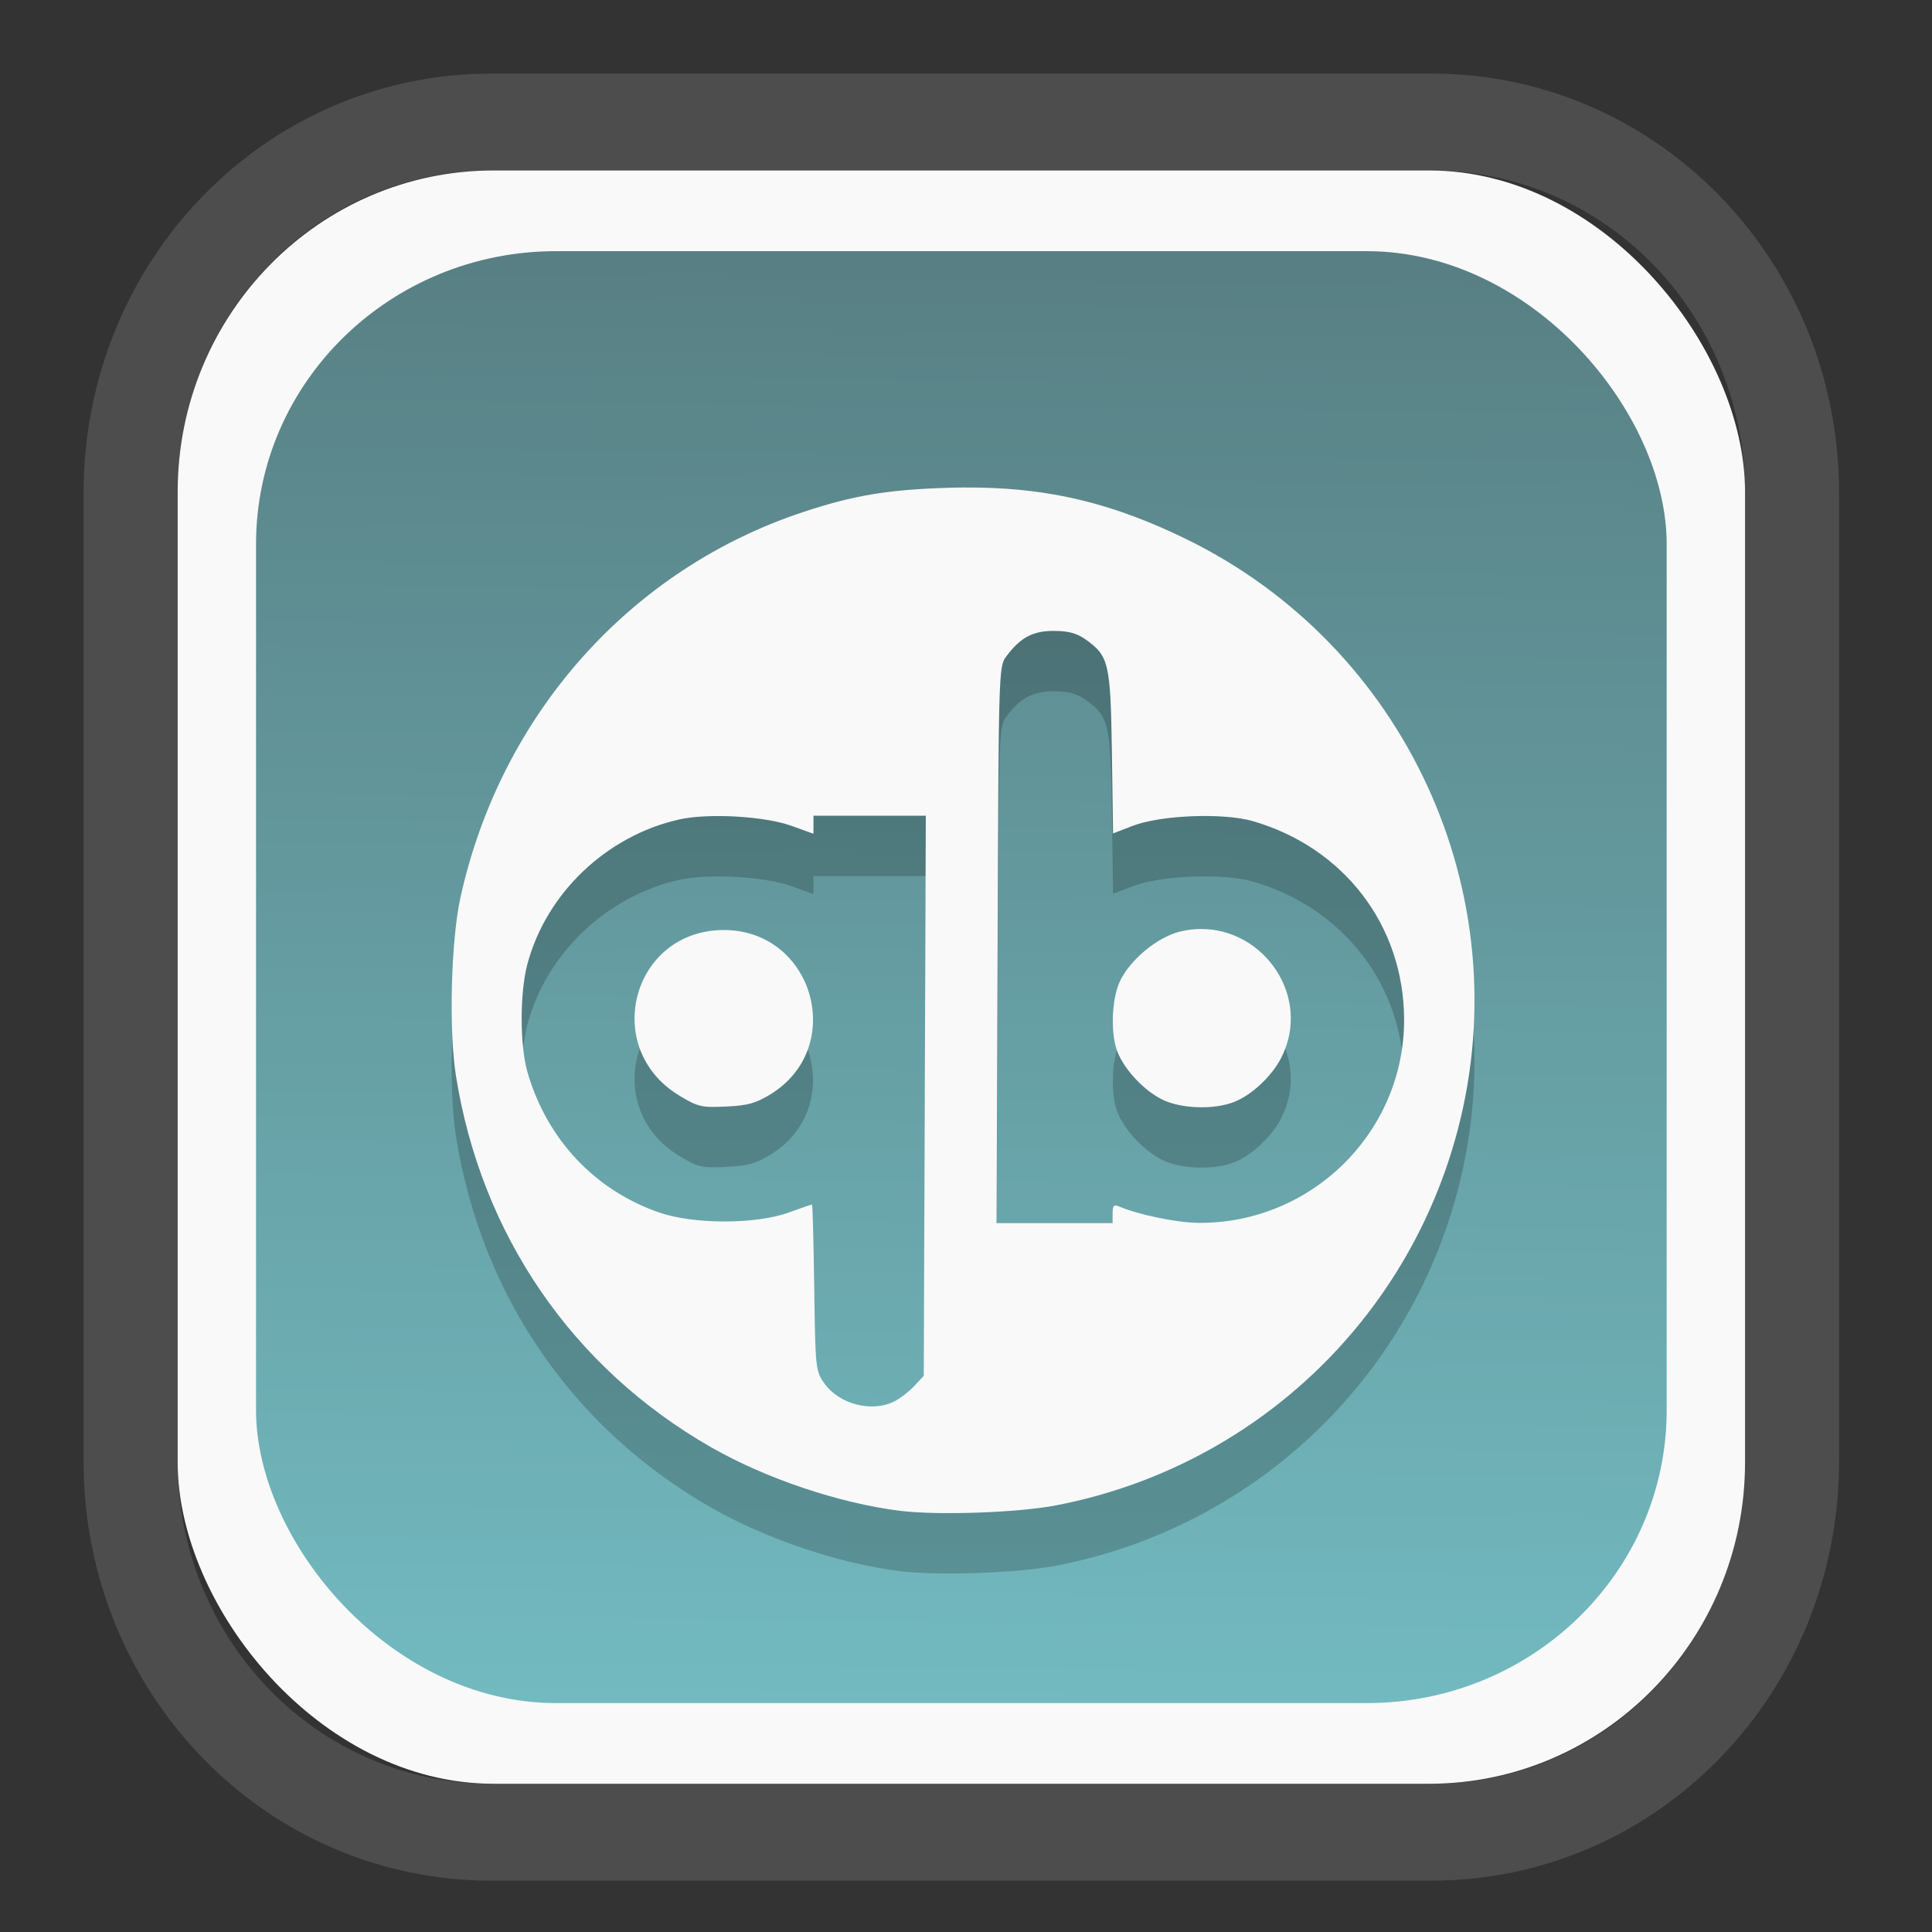 <?xml version="1.0" encoding="UTF-8" standalone="no"?>
<svg
   width="64"
   height="64"
   version="1.1"
   id="svg73"
   sodipodi:docname="org.suyu_emu.suyu.svg"
   inkscape:version="1.3.2 (091e20ef0f, 2023-11-25)"
   xmlns:inkscape="http://www.inkscape.org/namespaces/inkscape"
   xmlns:sodipodi="http://sodipodi.sourceforge.net/DTD/sodipodi-0.dtd"
   xmlns:xlink="http://www.w3.org/1999/xlink"
   xmlns="http://www.w3.org/2000/svg"
   xmlns:svg="http://www.w3.org/2000/svg"
   xmlns:rdf="http://www.w3.org/1999/02/22-rdf-syntax-ns#"
   xmlns:cc="http://creativecommons.org/ns#"
   xmlns:dc="http://purl.org/dc/elements/1.1/">
  <rect width="100%" height="100%" fill="#333333" stroke="none"/>
  <sodipodi:namedview
     pagecolor="#f5f7fa"
     bordercolor="#666666"
     borderopacity="1"
     objecttolerance="10"
     gridtolerance="10"
     guidetolerance="10"
     inkscape:pageopacity="0"
     inkscape:pageshadow="2"
     inkscape:window-width="1377"
     inkscape:window-height="886"
     id="namedview75"
     showgrid="false"
     inkscape:zoom="6.2890624"
     inkscape:cx="30.529193"
     inkscape:cy="48.417392"
     inkscape:window-x="55"
     inkscape:window-y="98"
     inkscape:window-maximized="0"
     inkscape:current-layer="g877"
     inkscape:document-rotation="0"
     inkscape:pagecheckerboard="0"
     inkscape:showpageshadow="2"
     inkscape:deskcolor="#d1d1d1" />
  <defs
     id="defs29">
    <linearGradient
       id="linearGradient5"
       inkscape:collect="always">
      <stop
         style="stop-color:#588084;stop-opacity:1;"
         offset="0"
         id="stop5" />
      <stop
         style="stop-color:#72bac0;stop-opacity:1;"
         offset="1"
         id="stop6" />
    </linearGradient>
    <inkscape:path-effect
       effect="powerclip"
       id="path-effect1980"
       is_visible="true"
       lpeversion="1"
       inverse="true"
       flatten="false"
       hide_clip="false"
       message="Use fill-rule evenodd on &lt;b&gt;fill and stroke&lt;/b&gt; dialog if no flatten result after convert clip to paths." />
    <clipPath
       clipPathUnits="userSpaceOnUse"
       id="clipPath1976">
      <rect
         x="9.678"
         y="9.925"
         width="43.343"
         height="44.613"
         rx="8.669"
         ry="8.923"
         fill="url(#linearGradient862)"
         stroke-width="2.968"
         id="rect1978"
         style="display:none;fill:#333333;fill-opacity:1"
         d="m 18.347,9.925 h 26.005 c 4.803,0 8.669,3.98 8.669,8.923 v 26.767 c 0,4.943 -3.866,8.923 -8.669,8.923 h -26.005 c -4.803,0 -8.669,-3.98 -8.669,-8.923 V 18.848 c 0,-4.943 3.866,-8.923 8.669,-8.923 z" />
      <path
         id="lpe_path-effect1980"
         style="fill:#333333;fill-opacity:1"
         class="powerclip"
         d="M 2.076,2.246 H 60.624 V 62.217 H 2.076 Z M 18.347,9.925 c -4.803,0 -8.669,3.98 -8.669,8.923 v 26.767 c 0,4.943 3.866,8.923 8.669,8.923 h 26.005 c 4.803,0 8.669,-3.98 8.669,-8.923 V 18.848 c 0,-4.943 -3.866,-8.923 -8.669,-8.923 z" />
    </clipPath>
    <linearGradient
       inkscape:collect="always"
       xlink:href="#linearGradient5"
       id="linearGradient6"
       x1="33.786"
       y1="12.971"
       x2="33.376"
       y2="52.289"
       gradientUnits="userSpaceOnUse"
       gradientTransform="matrix(1.1,0,0,1.1,-3.185,-3.234)" />
    <linearGradient
       id="d"
       y1="1050.34"
       y2="1038.36"
       gradientUnits="userSpaceOnUse"
       x2="0"
       gradientTransform="matrix(-2.577,0,0,2.581,52,-2661.74)">
      <stop
         stop-color="#c61423"
         id="stop7" />
      <stop
         offset="1"
         stop-color="#dc2b41"
         id="stop8" />
    </linearGradient>
    <linearGradient
       xlink:href="#linearGradient4144"
       id="linearGradient4150"
       x1="14.023"
       y1="8.129"
       x2="27.879"
       y2="34.944"
       gradientUnits="userSpaceOnUse"
       gradientTransform="matrix(0.909,0,0,0.909,10.412,11.299)" />
    <linearGradient
       id="linearGradient4144">
      <stop
         style="stop-color:#ffffff;stop-opacity:1;"
         offset="0"
         id="stop1" />
      <stop
         style="stop-color:#eea9a9;stop-opacity:1"
         offset="1"
         id="stop2" />
    </linearGradient>
  </defs>
  <g
     id="g877"
     transform="matrix(1.1,0,0,1.1,-3.185,-3.207)">
    <path
       d="m 18.347,7.246 c -6.244,0 -11.271,5.174 -11.271,11.602 v 26.767 c 0,6.427 5.027,11.602 11.271,11.602 h 26.005 c 6.244,0 11.271,-5.174 11.271,-11.602 V 18.848 c 0,-6.427 -5.027,-11.602 -11.271,-11.602 z"
       fill="url(#linearGradient910)"
       stroke-width="3.324"
       id="path33"
       style="fill:#4d4d4d;fill-opacity:1"
       clip-path="url(#clipPath1976)"
       inkscape:path-effect="#path-effect1980"
       inkscape:original-d="m 18.347203,7.2464043 c -6.244452,0 -11.2714308,5.1741617 -11.2714308,11.6016437 v 26.767119 c 0,6.427394 5.0268918,11.601644 11.2714308,11.601644 h 26.005262 c 6.244452,0 11.271431,-5.174161 11.271431,-11.601644 V 18.848048 c 0,-6.427393 -5.026893,-11.6016437 -11.271431,-11.6016437 z"
       transform="matrix(1.089,0,0,1.089,-2.294,-2.759)" />
    <rect
       x="8.246"
       y="8.049"
       width="47.201"
       height="48.584"
       rx="9.512"
       ry="9.678"
       fill="url(#linearGradient862)"
       stroke-width="3.232"
       id="rect35-7"
       style="opacity:1;fill:#f9f9f9;fill-opacity:1" />
    <rect
       x="10.606"
       y="10.479"
       width="42.481"
       height="43.725"
       rx="9.034"
       ry="8.82"
       fill="url(#linearGradient862)"
       stroke-width="2.909"
       id="rect35-7-3"
       style="fill:url(#linearGradient6)" />
    <path
       id="path76-9"
       style="fill:#000000;fill-opacity:1;stroke:none;stroke-width:0.98;stroke-dasharray:none;stroke-dashoffset:2.2;stroke-opacity:0.3;opacity:0.2"
       d="m 32.381,19.417 c -0.321,-0.006 -0.65,-0.004 -0.99,0.008 -1.776,0.058 -2.791,0.228 -4.278,0.718 -5.237,1.723 -9.145,6.116 -10.354,11.633 -0.282,1.289 -0.351,3.984 -0.134,5.348 0.761,4.795 3.506,8.798 7.674,11.187 1.652,0.947 3.856,1.689 5.697,1.92 1.142,0.143 3.559,0.058 4.717,-0.167 C 40.608,48.923 45.298,44.524 46.805,38.722 48.648,31.631 45.214,24.188 38.616,20.968 36.483,19.927 34.63,19.459 32.381,19.417 Z m 2.255,4.317 c 0.438,0 0.688,0.068 0.955,0.258 0.7,0.498 0.749,0.712 0.789,3.407 l 0.036,2.433 0.584,-0.226 c 0.84,-0.327 2.735,-0.402 3.626,-0.144 2.753,0.8 4.548,3.155 4.554,5.974 0.007,3.386 -2.781,6.146 -6.189,6.124 -0.648,-0.004 -1.834,-0.25 -2.393,-0.494 -0.159,-0.07 -0.197,-0.029 -0.197,0.209 v 0.293 h -1.748 -1.746 l 0.031,-8.379 c 0.03,-8.263 0.033,-8.382 0.262,-8.689 0.425,-0.569 0.795,-0.768 1.436,-0.768 z m -7.242,5.565 h 1.692 1.69 l -0.031,8.434 -0.031,8.434 -0.281,0.301 c -0.155,0.166 -0.419,0.372 -0.586,0.459 -0.68,0.354 -1.672,0.104 -2.127,-0.534 -0.262,-0.368 -0.271,-0.447 -0.304,-2.883 -0.019,-1.378 -0.049,-2.504 -0.067,-2.504 -0.018,0 -0.331,0.108 -0.697,0.241 -0.99,0.361 -2.858,0.362 -3.903,0.002 -1.934,-0.667 -3.381,-2.204 -3.966,-4.217 -0.235,-0.809 -0.237,-2.391 -0.006,-3.262 0.569,-2.139 2.385,-3.869 4.575,-4.359 0.88,-0.197 2.577,-0.099 3.394,0.197 l 0.647,0.235 v -0.274 z m 11.652,3.411 c -0.199,0.002 -0.403,0.027 -0.611,0.077 -0.687,0.165 -1.525,0.862 -1.822,1.516 -0.248,0.546 -0.277,1.604 -0.057,2.129 0.227,0.543 0.795,1.144 1.338,1.413 0.578,0.286 1.591,0.314 2.198,0.061 0.523,-0.218 1.104,-0.769 1.382,-1.307 0.939,-1.822 -0.501,-3.908 -2.427,-3.888 z m -14.353,0.031 c -2.753,0 -3.712,3.545 -1.348,4.981 0.568,0.345 0.676,0.369 1.415,0.335 0.653,-0.03 0.899,-0.098 1.348,-0.375 2.292,-1.417 1.283,-4.941 -1.415,-4.941 z" />
    <path
       id="path76"
       style="fill:#f9f9f9;fill-opacity:1;stroke:none;stroke-width:0.98;stroke-dasharray:none;stroke-dashoffset:2.2;stroke-opacity:0.3"
       d="m 32.381,17.599 c -0.321,-0.006 -0.65,-0.004 -0.99,0.008 -1.776,0.058 -2.791,0.228 -4.278,0.718 -5.237,1.723 -9.145,6.116 -10.354,11.633 -0.282,1.289 -0.351,3.984 -0.134,5.348 0.761,4.795 3.506,8.798 7.674,11.187 1.652,0.947 3.856,1.689 5.697,1.92 1.142,0.143 3.559,0.058 4.717,-0.167 C 40.608,47.105 45.298,42.706 46.805,36.904 48.648,29.813 45.214,22.37 38.616,19.149 36.483,18.108 34.63,17.64 32.381,17.599 Z m 2.255,4.317 c 0.438,0 0.688,0.068 0.955,0.258 0.7,0.498 0.749,0.712 0.789,3.407 l 0.036,2.433 0.584,-0.226 c 0.84,-0.327 2.735,-0.402 3.626,-0.144 2.753,0.8 4.548,3.155 4.554,5.974 0.007,3.386 -2.781,6.146 -6.189,6.124 -0.648,-0.004 -1.834,-0.25 -2.393,-0.494 -0.159,-0.07 -0.197,-0.029 -0.197,0.209 v 0.293 h -1.748 -1.746 l 0.031,-8.379 c 0.03,-8.263 0.033,-8.382 0.262,-8.689 0.425,-0.569 0.795,-0.768 1.436,-0.768 z m -7.242,5.565 h 1.692 1.69 l -0.031,8.434 -0.031,8.434 -0.281,0.301 c -0.155,0.166 -0.419,0.372 -0.586,0.459 -0.68,0.354 -1.672,0.104 -2.127,-0.534 -0.262,-0.368 -0.271,-0.447 -0.304,-2.883 -0.019,-1.378 -0.049,-2.504 -0.067,-2.504 -0.018,0 -0.331,0.108 -0.697,0.241 -0.99,0.361 -2.858,0.362 -3.903,0.002 -1.934,-0.667 -3.381,-2.204 -3.966,-4.217 -0.235,-0.809 -0.237,-2.391 -0.006,-3.262 0.569,-2.139 2.385,-3.869 4.575,-4.359 0.88,-0.197 2.577,-0.099 3.394,0.197 l 0.647,0.235 v -0.274 z m 11.652,3.411 c -0.199,0.002 -0.403,0.027 -0.611,0.077 -0.687,0.165 -1.525,0.862 -1.822,1.516 -0.248,0.546 -0.277,1.604 -0.057,2.129 0.227,0.543 0.795,1.144 1.338,1.413 0.578,0.286 1.591,0.314 2.198,0.061 0.523,-0.218 1.104,-0.769 1.382,-1.307 0.939,-1.822 -0.501,-3.908 -2.427,-3.888 z m -14.353,0.031 c -2.753,0 -3.712,3.545 -1.348,4.981 0.568,0.345 0.676,0.369 1.415,0.335 0.653,-0.03 0.899,-0.098 1.348,-0.375 2.292,-1.417 1.283,-4.941 -1.415,-4.941 z" />
    <path
       style="fill:#f5f7fa;stroke-width:0.204;fill-opacity:1"
       d=""
       id="path3" />
  </g>
</svg>
